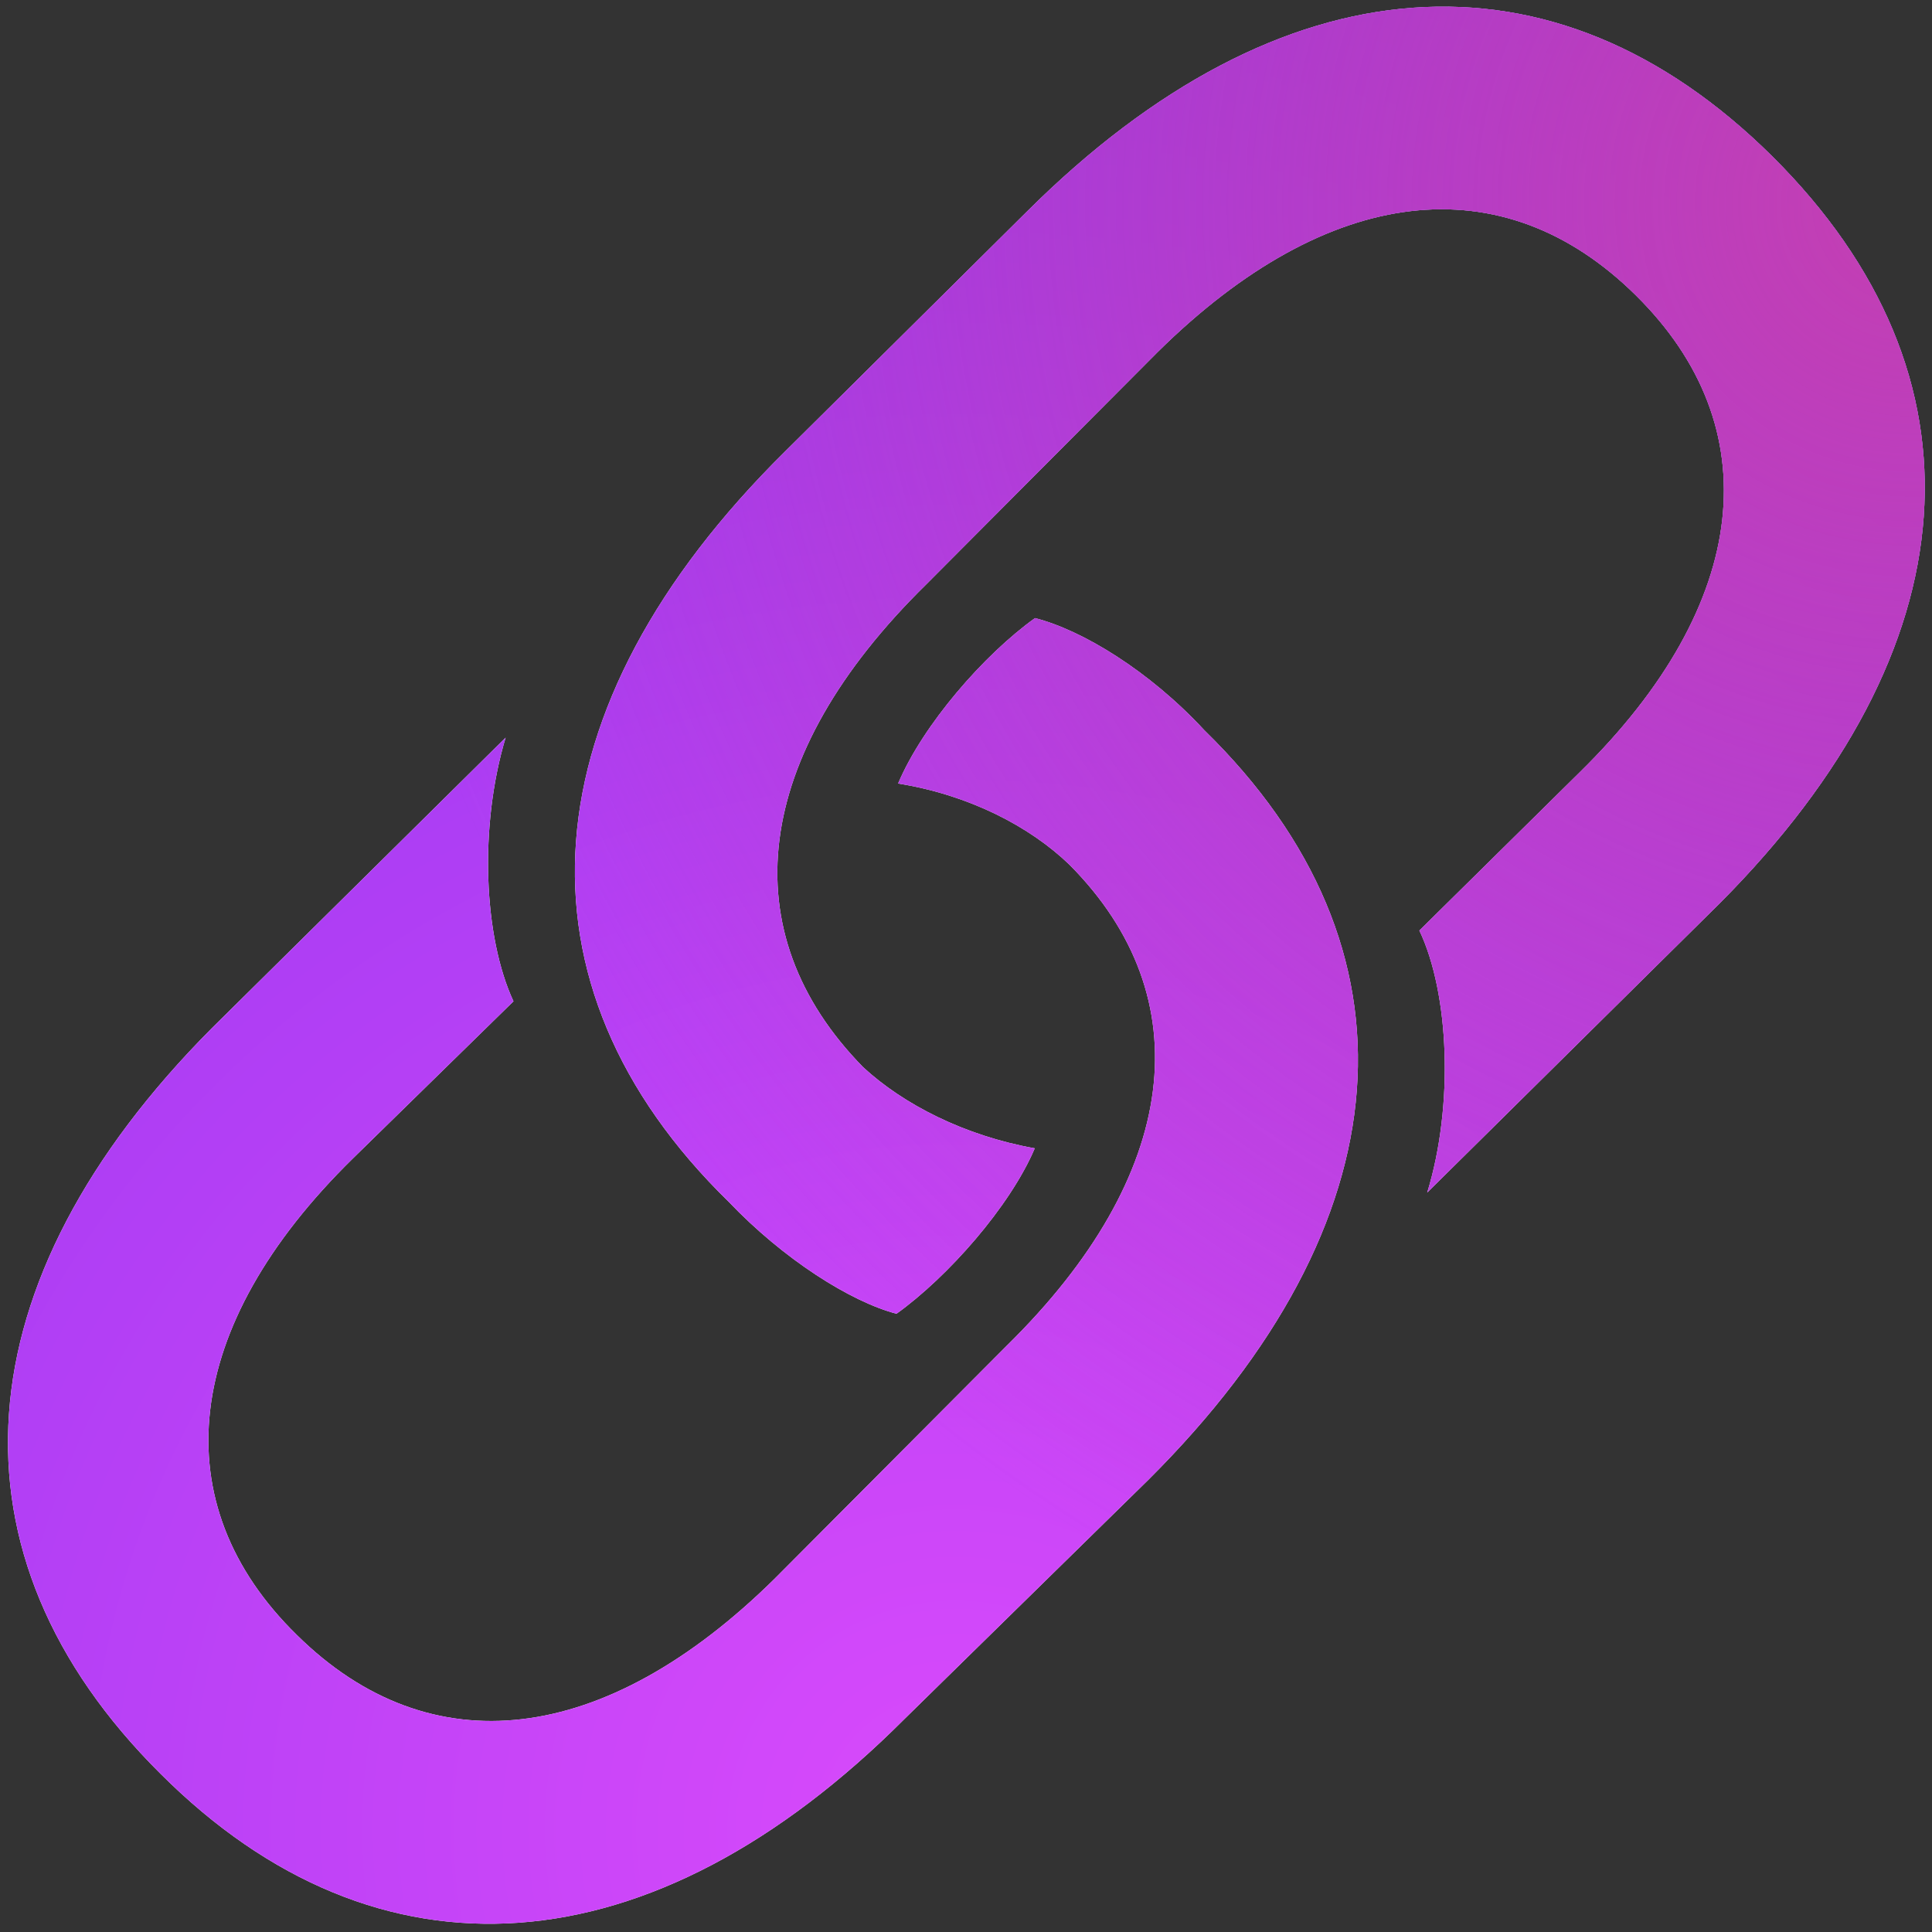 <svg width="196" height="196" viewBox="0 0 196 196" fill="none" xmlns="http://www.w3.org/2000/svg">
<rect x="0" y="0" width="196" height="196" fill="#333333" stroke="none"/>
<path d="M16.294 179.956C-6.111 157.707 -4.048 129.998 21.468 104.332L51.296 74.833C48.586 83.849 49.06 95.055 52.092 101.582L35.813 117.511C18.378 134.594 16.484 152.555 30.131 165.883C43.669 179.243 61.352 177.15 78.57 160.176L102.147 136.508C119.751 119.225 121.922 101.216 108.493 87.719C104.441 83.809 98.251 80.626 91.112 79.488C93.64 73.517 99.812 66.427 104.999 62.706C109.79 63.919 116.614 68.073 122.159 74.061C144.826 96.189 142.685 124.052 116.491 150.134L91.777 174.371C66.091 200.084 38.313 201.959 16.294 179.956ZM179.794 15.858C202.199 38.107 200.136 65.848 174.481 91.622L144.792 120.981C147.503 112.135 147.027 100.79 143.996 94.401L160.276 78.334C177.711 61.22 179.466 43.291 165.957 29.962C152.418 16.572 134.736 18.664 117.487 35.67L93.941 59.307C76.198 76.729 74.165 94.598 87.564 108.265C91.648 112.037 97.838 115.219 104.976 116.496C102.448 122.437 96.136 129.557 90.95 133.278C86.298 132.066 79.474 127.743 73.928 121.923C51.262 99.795 53.403 71.763 79.596 45.85L104.172 21.474C129.997 -4.239 157.636 -6.114 179.794 15.858Z" fill="white"/>
<path d="M16.294 179.956C-6.111 157.707 -4.048 129.998 21.468 104.332L51.296 74.833C48.586 83.849 49.06 95.055 52.092 101.582L35.813 117.511C18.378 134.594 16.484 152.555 30.131 165.883C43.669 179.243 61.352 177.15 78.57 160.176L102.147 136.508C119.751 119.225 121.922 101.216 108.493 87.719C104.441 83.809 98.251 80.626 91.112 79.488C93.64 73.517 99.812 66.427 104.999 62.706C109.79 63.919 116.614 68.073 122.159 74.061C144.826 96.189 142.685 124.052 116.491 150.134L91.777 174.371C66.091 200.084 38.313 201.959 16.294 179.956ZM179.794 15.858C202.199 38.107 200.136 65.848 174.481 91.622L144.792 120.981C147.503 112.135 147.027 100.79 143.996 94.401L160.276 78.334C177.711 61.22 179.466 43.291 165.957 29.962C152.418 16.572 134.736 18.664 117.487 35.67L93.941 59.307C76.198 76.729 74.165 94.598 87.564 108.265C91.648 112.037 97.838 115.219 104.976 116.496C102.448 122.437 96.136 129.557 90.95 133.278C86.298 132.066 79.474 127.743 73.928 121.923C51.262 99.795 53.403 71.763 79.596 45.85L104.172 21.474C129.997 -4.239 157.636 -6.114 179.794 15.858Z" fill="url(#paint0_radial_6717_25868)"/>
<path d="M16.294 179.956C-6.111 157.707 -4.048 129.998 21.468 104.332L51.296 74.833C48.586 83.849 49.06 95.055 52.092 101.582L35.813 117.511C18.378 134.594 16.484 152.555 30.131 165.883C43.669 179.243 61.352 177.15 78.57 160.176L102.147 136.508C119.751 119.225 121.922 101.216 108.493 87.719C104.441 83.809 98.251 80.626 91.112 79.488C93.64 73.517 99.812 66.427 104.999 62.706C109.79 63.919 116.614 68.073 122.159 74.061C144.826 96.189 142.685 124.052 116.491 150.134L91.777 174.371C66.091 200.084 38.313 201.959 16.294 179.956ZM179.794 15.858C202.199 38.107 200.136 65.848 174.481 91.622L144.792 120.981C147.503 112.135 147.027 100.79 143.996 94.401L160.276 78.334C177.711 61.22 179.466 43.291 165.957 29.962C152.418 16.572 134.736 18.664 117.487 35.67L93.941 59.307C76.198 76.729 74.165 94.598 87.564 108.265C91.648 112.037 97.838 115.219 104.976 116.496C102.448 122.437 96.136 129.557 90.95 133.278C86.298 132.066 79.474 127.743 73.928 121.923C51.262 99.795 53.403 71.763 79.596 45.85L104.172 21.474C129.997 -4.239 157.636 -6.114 179.794 15.858Z" fill="url(#paint1_radial_6717_25868)"/>
<defs>
<radialGradient id="paint0_radial_6717_25868" cx="0" cy="0" r="1" gradientUnits="userSpaceOnUse" gradientTransform="translate(98.037 185.143) rotate(-120.131) scale(193.688 193.247)">
<stop stop-color="#D94AFB"/>
<stop offset="1" stop-color="#8F35EF"/>
</radialGradient>
<radialGradient id="paint1_radial_6717_25868" cx="0" cy="0" r="1" gradientUnits="userSpaceOnUse" gradientTransform="translate(195.266 21.454) rotate(173.264) scale(160.255 158.911)">
<stop stop-color="#C43FB2"/>
<stop offset="1" stop-color="#C43FB2" stop-opacity="0"/>
</radialGradient>
</defs>
</svg>
